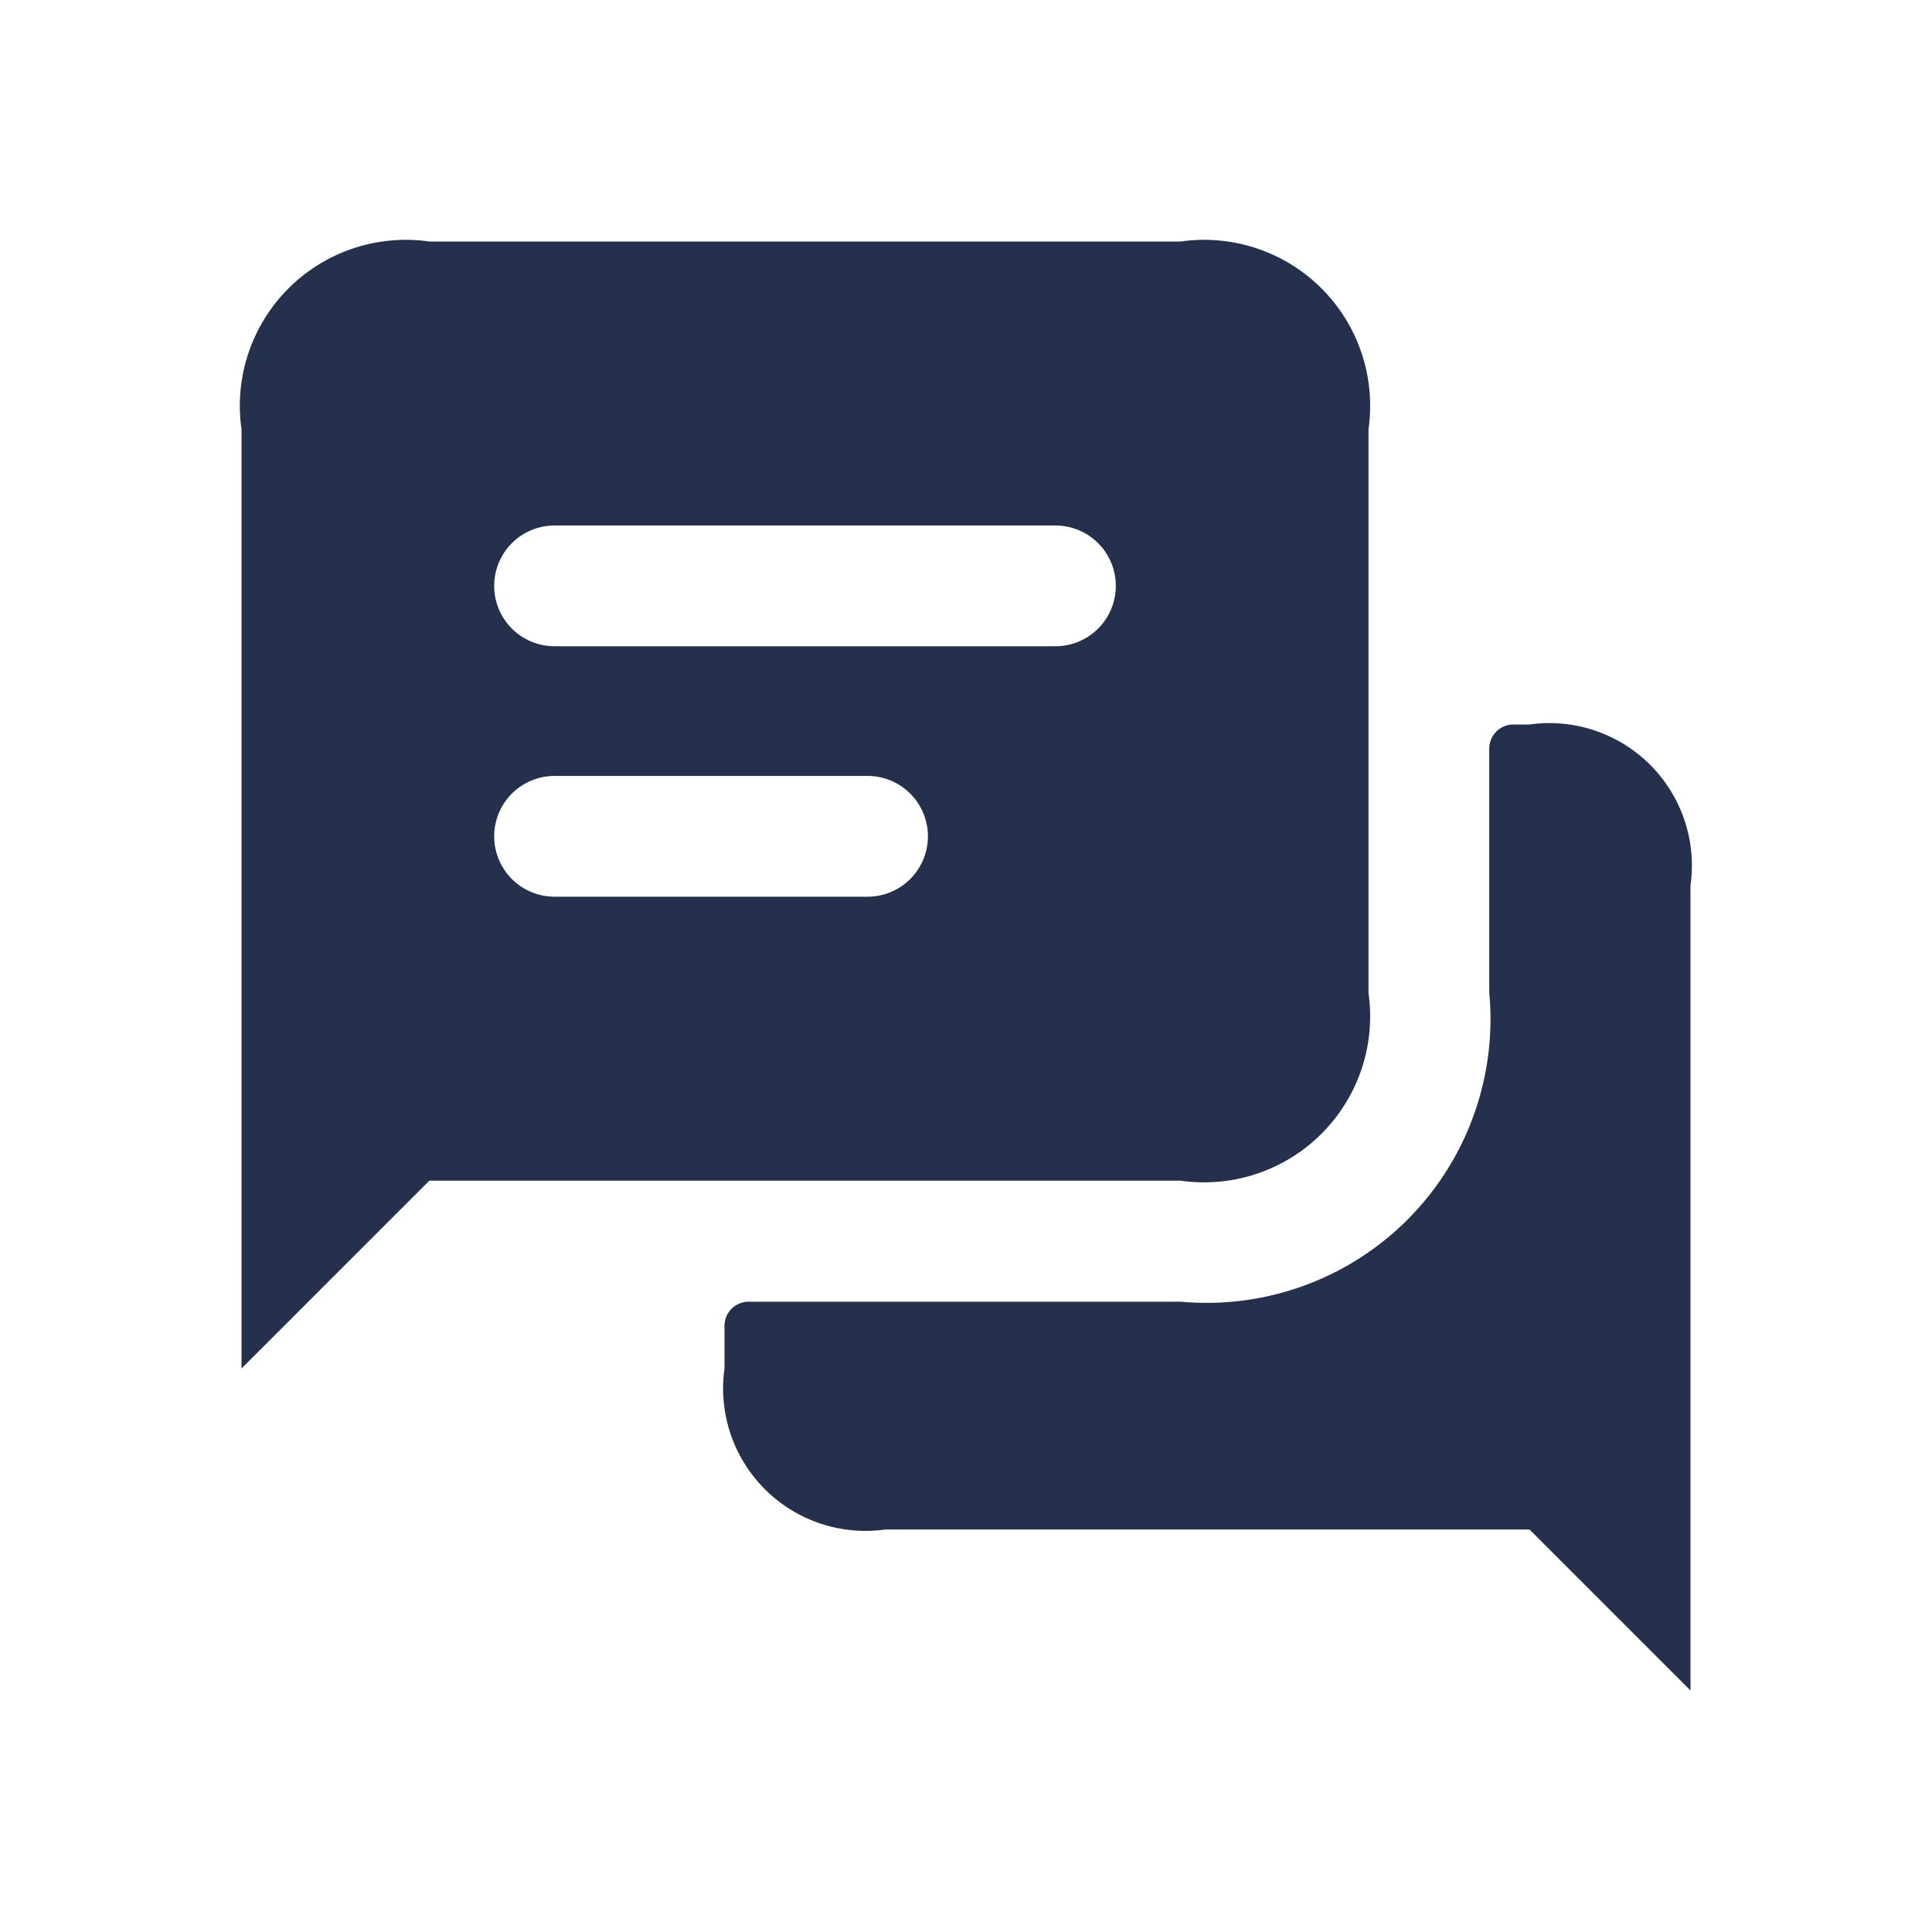 <svg id="Layer" xmlns="http://www.w3.org/2000/svg" viewBox="0 0 24 24"><defs><style>.cls-1{fill:#25314c;}</style></defs><g id="messages-text"><path class="cls-1" d="M17,12.333v-7A2.062,2.062,0,0,0,14.667,3H5.333A2.062,2.062,0,0,0,3,5.333V17l2.333-2.333h9.334A2.063,2.063,0,0,0,17,12.333Zm-6.223-1.194H6.889a.75.75,0,1,1,0-1.5h3.888a.75.75,0,0,1,0,1.5Zm2.334-3.111H6.889a.75.75,0,0,1,0-1.5h6.222a.75.75,0,0,1,0,1.5ZM21,11V21l-2-2H11a1.77,1.77,0,0,1-2-2v-.521a.3.3,0,0,1,.3-.309H14.67a3.525,3.525,0,0,0,3.83-3.84V9.3a.3.3,0,0,1,.3-.3H19A1.77,1.77,0,0,1,21,11Z"/></g></svg>